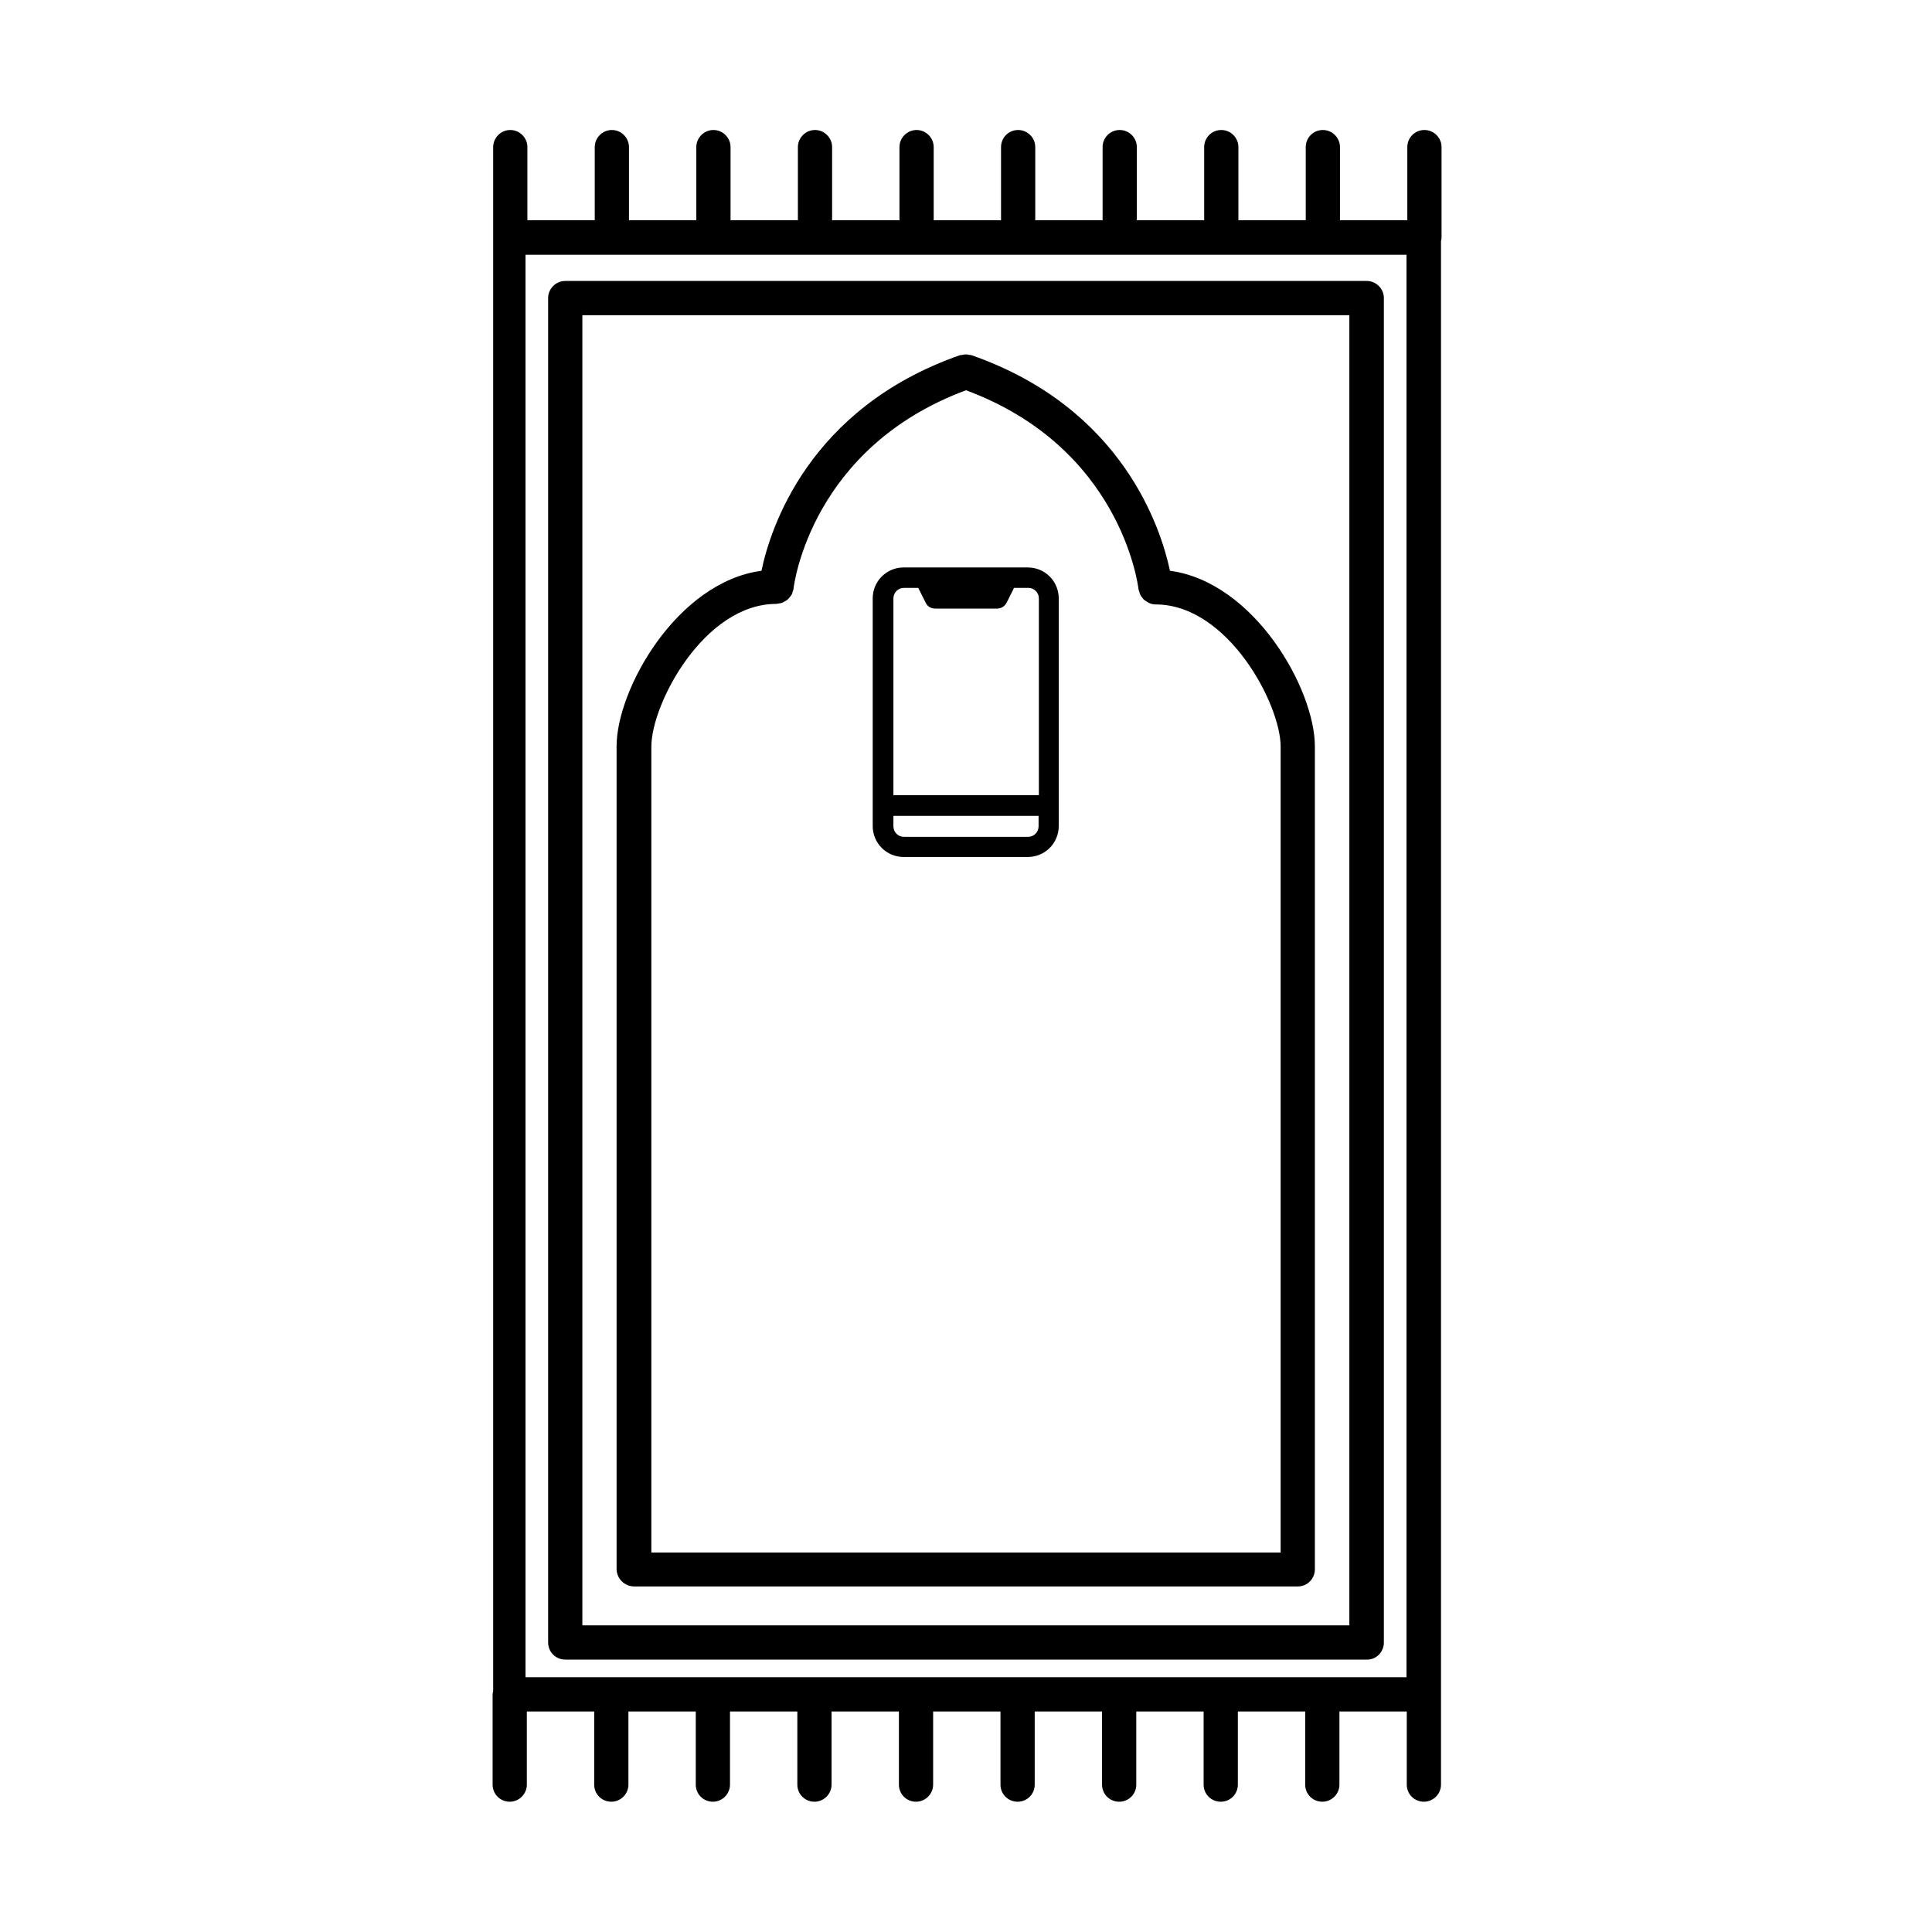 <svg enable-background="new 0 0 700 700" viewBox="0 0 700 700" xmlns="http://www.w3.org/2000/svg"><path d="m522.3 53.3c0-3.4-2.8-6.2-6.2-6.2-3.5 0-6.2 2.8-6.2 6.2v26.5h-24.4v-26.5c0-3.4-2.8-6.2-6.2-6.2-3.5 0-6.2 2.8-6.2 6.2v26.5h-24.4v-26.5c0-3.4-2.8-6.2-6.2-6.2-3.5 0-6.2 2.8-6.2 6.2v26.5h-24.4v-26.5c0-3.4-2.8-6.2-6.2-6.2-3.5 0-6.2 2.8-6.2 6.2v26.5h-24.4v-26.5c0-3.4-2.8-6.2-6.2-6.2-3.5 0-6.2 2.8-6.2 6.2v26.5h-24.4v-26.5c0-3.4-2.8-6.2-6.2-6.2s-6.2 2.8-6.2 6.2v26.5h-24.4v-26.5c0-3.4-2.8-6.2-6.2-6.2s-6.2 2.8-6.2 6.2v26.5h-24.4v-26.5c0-3.4-2.8-6.2-6.2-6.2s-6.2 2.8-6.2 6.2v26.5h-24.4v-26.5c0-3.4-2.8-6.2-6.2-6.2s-6.2 2.8-6.2 6.2v26.5h-24.4v-26.5c0-3.4-2.8-6.2-6.2-6.2s-6.2 2.8-6.2 6.2v559.4c-.1.4-.2.8-.2 1.2v32.7c0 3.5 2.8 6.2 6.2 6.2s6.2-2.8 6.2-6.2v-26.5h24.4v26.5c0 3.5 2.8 6.2 6.2 6.2s6.2-2.8 6.2-6.2v-26.5h24.4v26.5c0 3.5 2.8 6.2 6.2 6.2s6.2-2.8 6.2-6.2v-26.5h24.4v26.5c0 3.5 2.8 6.2 6.2 6.2s6.2-2.8 6.2-6.2v-26.5h24.4v26.5c0 3.5 2.8 6.2 6.2 6.2s6.2-2.8 6.2-6.2v-26.5h24.4v26.5c0 3.5 2.8 6.2 6.2 6.2 3.5 0 6.2-2.8 6.2-6.2v-26.5h24.4v26.5c0 3.5 2.8 6.2 6.2 6.2 3.5 0 6.2-2.8 6.2-6.2v-26.5h24.4v26.5c0 3.5 2.8 6.2 6.2 6.2 3.5 0 6.2-2.8 6.2-6.2v-26.5h24.4v26.5c0 3.5 2.8 6.2 6.2 6.2s6.2-2.8 6.2-6.2v-26.5h24.4v26.5c0 3.5 2.8 6.2 6.2 6.2s6.2-2.8 6.2-6.2v-559.3c.1-.4.2-.8.2-1.2zm-331.9 39h319.2v515.4h-319.2z"/><path d="m501.4 595.1v-487.1c0-3.4-2.8-6.2-6.2-6.2h-290.4c-3.4 0-6.2 2.8-6.2 6.2v487.1c0 3.5 2.8 6.2 6.2 6.2h290.4c3.4.1 6.2-2.7 6.2-6.2zm-12.5-6.2h-277.9v-474.7h277.9z"/><path d="m229.8 574.8h240.4c3.5 0 6.2-2.8 6.2-6.2v-298.2c0-20.7-21.9-59.5-52.5-63.6-3.2-15-16.9-58.9-71.9-78.1-.3-.1-.5-.1-.8-.1-.4-.1-.8-.2-1.3-.2-.4 0-.8.1-1.3.2-.3.1-.5 0-.8.1-55 19.2-68.8 63.1-71.9 78.1-30.6 4.1-52.5 42.9-52.5 63.6v298.2c.1 3.4 2.9 6.2 6.4 6.2zm51.5-356c.2 0 .3-.1.5-.1.6-.1 1.2-.1 1.8-.4.3-.1.6-.4.9-.5.4-.2.7-.4 1-.7.3-.2.4-.5.7-.8s.5-.6.7-1c.2-.3.2-.7.3-1s.3-.6.3-.9c.2-2.1 6.7-51.3 62.5-72 55.8 20.7 62.2 69.9 62.5 72 0 .4.2.7.3 1s.1.7.3 1c.2.4.5.8.8 1.2.2.2.3.5.6.7.4.3.8.6 1.2.8.2.1.4.3.7.4.7.3 1.5.5 2.3.5 26.2 0 45.3 36.2 45.3 51.5v292h-228v-292c0-15.5 19.1-51.7 45.3-51.7z"/><path clip-rule="evenodd" d="m316.2 216.8c0-6.2 5-11.2 11.2-11.2h45c6.2 0 11.2 5 11.2 11.2v82.5c0 6.2-5 11.2-11.2 11.2h-45c-6.2 0-11.2-5-11.2-11.2zm7.5 78.8v3.8c0 2.1 1.7 3.8 3.8 3.8h45c2.1 0 3.8-1.7 3.8-3.8v-3.8zm52.5-7.5h-52.5v-71.3c0-2.1 1.7-3.8 3.8-3.8h5.2l2.7 5.4c.6 1.3 1.9 2.1 3.4 2.1h22.5c1.4 0 2.7-.8 3.4-2.1l2.7-5.4h5.2c2.1 0 3.8 1.7 3.8 3.8v71.3z" fill-rule="evenodd"/></svg>